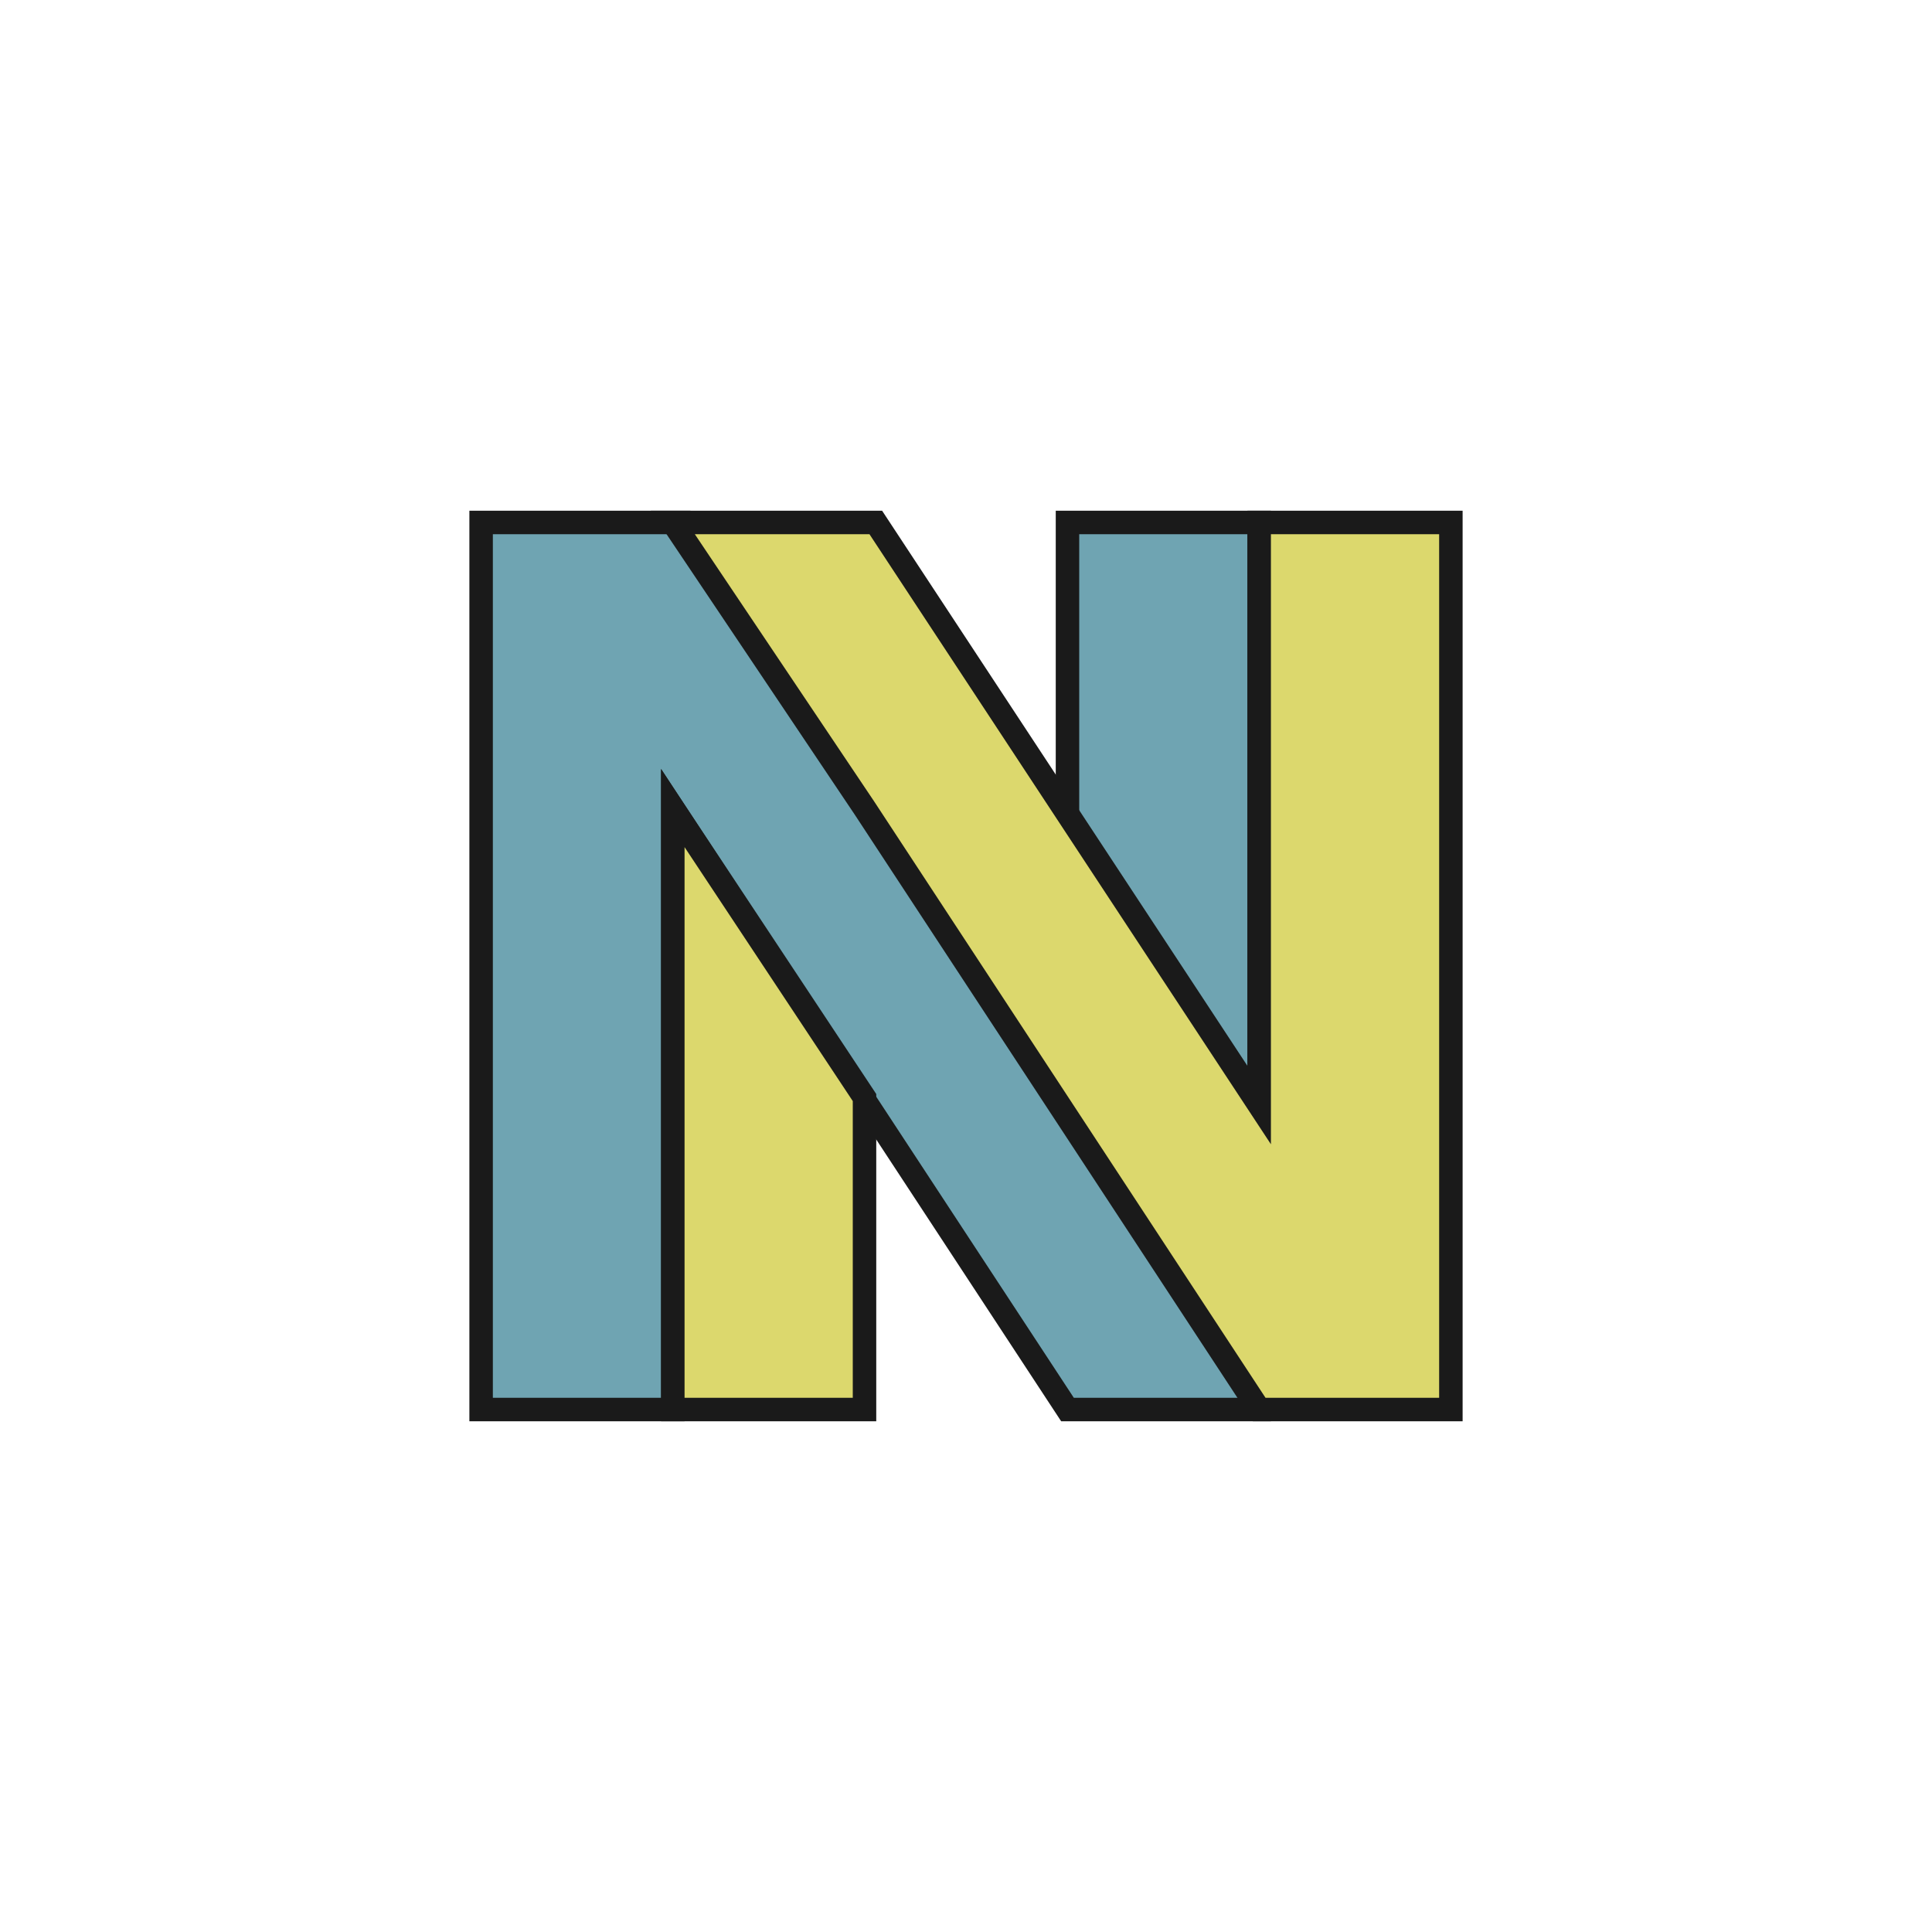 <?xml version="1.0" encoding="UTF-8"?>
<!DOCTYPE svg PUBLIC "-//W3C//DTD SVG 1.1//EN" "http://www.w3.org/Graphics/SVG/1.1/DTD/svg11.dtd">
<!-- Creator: CorelDRAW X7 -->
<svg xmlns="http://www.w3.org/2000/svg" xml:space="preserve" width="514px" height="514px" version="1.1" shape-rendering="geometricPrecision" text-rendering="geometricPrecision" image-rendering="optimizeQuality" fill-rule="evenodd" clip-rule="evenodd"
viewBox="0 0 514 514"
 xmlns:xlink="http://www.w3.org/1999/xlink">
 <rect x="0" y="0" width="514" height="514" fill="#808080" stroke="none"/>
 <g id="Layer_x0020_1">
  <rect fill="white" stroke="white" stroke-width="2.082" x="1" y="1" width="512" height="512"/>
  <g id="_2526007362912">
   <polygon fill="#6FA4B2" stroke="#1A1A1A" stroke-width="6.246" points="179,375 179,215 284,375 335,375 335,139 284,139 284,294 182,139 128,139 128,375 "/>
   <path fill="#DCD86D" stroke="#1A1A1A" stroke-width="6.246" d="M230 375l0 -83 -51 -77 0 160 51 0zm0 -160l105 160 51 0 0 -236 -51 0 0 155 -102 -155 -54 0 51 76z"/>
  </g>
 </g>
</svg>
